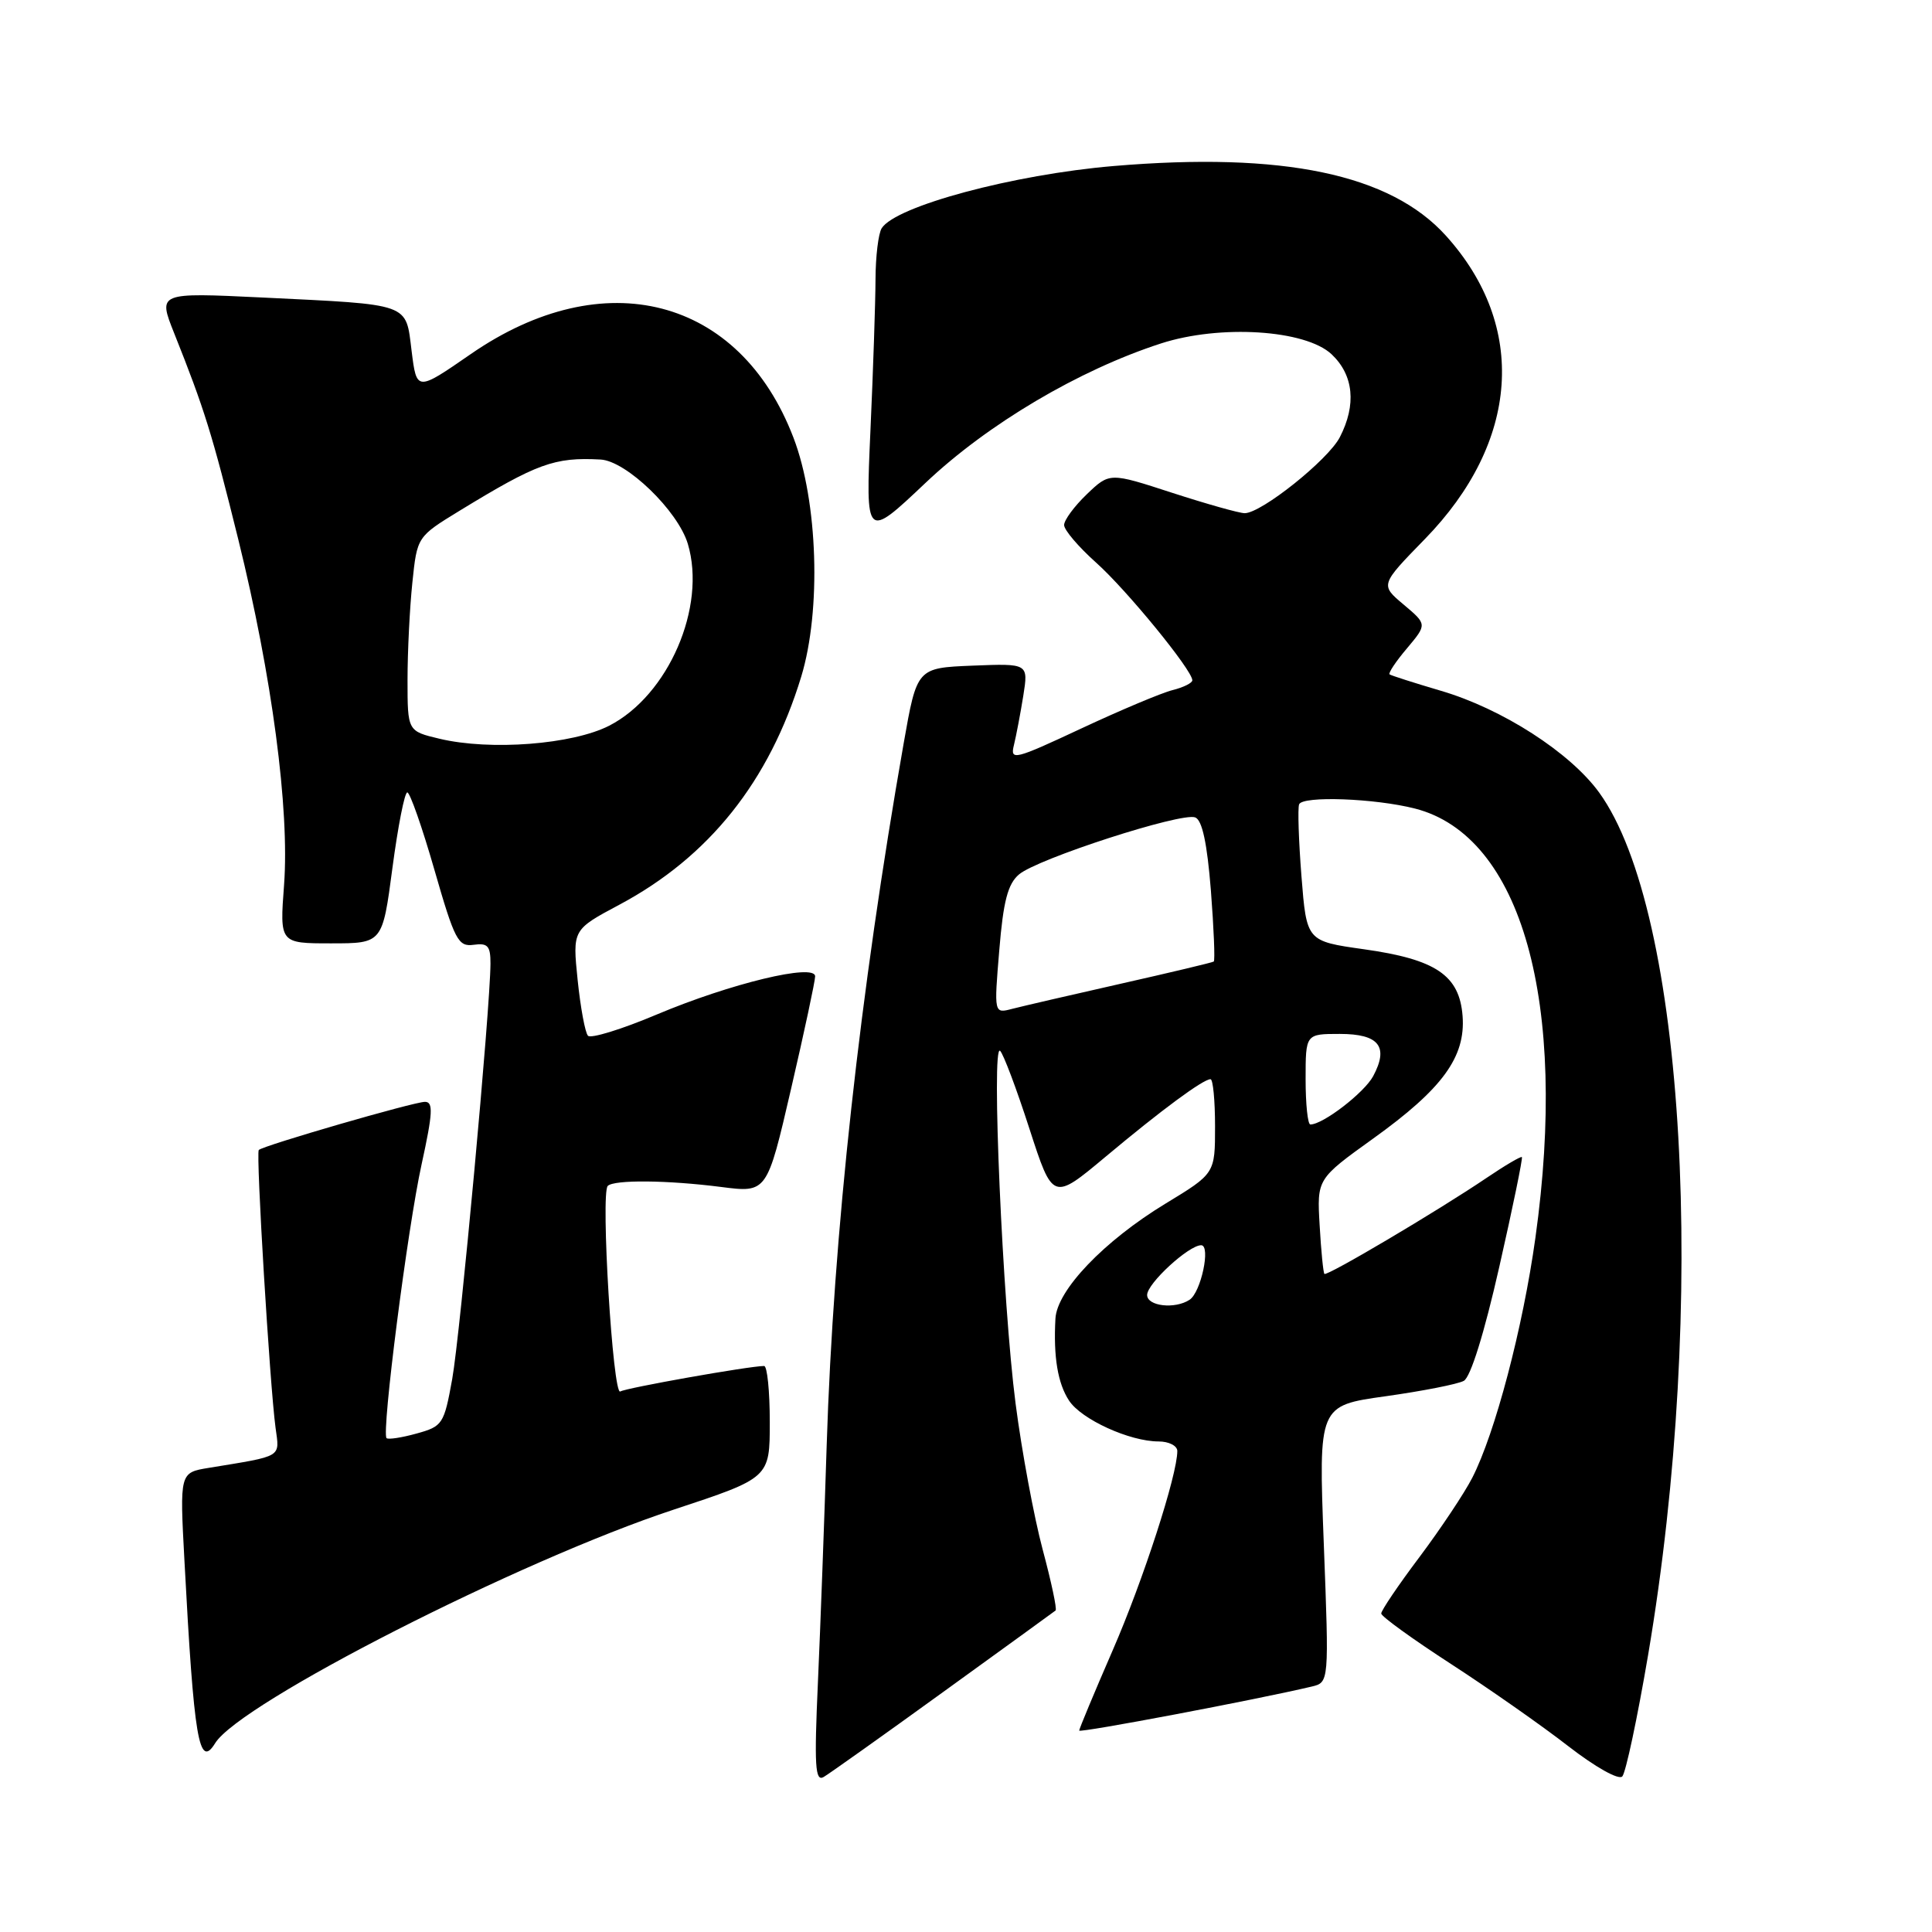 <?xml version="1.0" encoding="UTF-8" standalone="no"?>
<!DOCTYPE svg PUBLIC "-//W3C//DTD SVG 1.1//EN" "http://www.w3.org/Graphics/SVG/1.1/DTD/svg11.dtd" >
<svg xmlns="http://www.w3.org/2000/svg" xmlns:xlink="http://www.w3.org/1999/xlink" version="1.1" viewBox="0 0 256 256">
 <g >
 <path fill="currentColor"
d=" M 125.00 224.18 C 132.97 218.42 139.67 213.56 139.87 213.40 C 140.08 213.23 139.30 209.58 138.15 205.29 C 137.01 201.01 135.39 192.32 134.57 185.98 C 132.85 172.77 131.33 138.13 132.52 139.24 C 132.95 139.64 134.70 144.28 136.40 149.55 C 139.50 159.12 139.50 159.12 146.50 153.27 C 153.92 147.06 159.42 143.00 160.40 143.00 C 160.73 143.00 161.00 145.81 161.00 149.25 C 161.00 155.50 161.00 155.50 154.41 159.50 C 146.29 164.44 140.05 170.95 139.85 174.73 C 139.57 179.79 140.16 183.31 141.65 185.58 C 143.28 188.08 149.69 191.00 153.52 191.00 C 154.88 191.00 156.00 191.57 156.00 192.27 C 156.00 195.44 151.47 209.42 147.43 218.69 C 144.99 224.30 143.00 229.08 143.00 229.31 C 143.00 229.66 166.46 225.22 173.80 223.48 C 176.11 222.93 176.11 222.93 175.41 204.59 C 174.71 186.25 174.71 186.25 183.61 185.01 C 188.50 184.32 193.16 183.41 193.96 182.97 C 194.86 182.49 196.67 176.67 198.66 167.88 C 200.45 160.01 201.79 153.46 201.66 153.32 C 201.52 153.19 199.41 154.43 196.96 156.09 C 190.48 160.47 175.81 169.15 175.49 168.80 C 175.34 168.64 175.05 165.74 174.86 162.36 C 174.50 156.22 174.50 156.22 181.96 150.86 C 191.14 144.27 194.21 140.06 193.80 134.63 C 193.39 129.23 190.27 127.12 180.72 125.78 C 173.13 124.71 173.13 124.71 172.45 116.11 C 172.08 111.37 171.94 107.09 172.14 106.58 C 172.59 105.43 182.18 105.78 187.50 107.14 C 201.62 110.76 207.81 132.81 203.45 164.01 C 201.79 175.95 198.11 189.91 195.08 195.82 C 194.04 197.85 190.90 202.56 188.10 206.30 C 185.29 210.03 183.01 213.41 183.02 213.80 C 183.02 214.18 187.19 217.20 192.27 220.49 C 197.34 223.78 204.34 228.68 207.81 231.38 C 211.40 234.16 214.48 235.89 214.96 235.39 C 215.42 234.90 216.96 227.66 218.38 219.31 C 226.27 172.74 223.32 120.79 211.90 105.02 C 208.05 99.71 199.06 93.92 190.92 91.53 C 187.39 90.49 184.33 89.51 184.13 89.36 C 183.92 89.21 184.95 87.65 186.43 85.91 C 189.10 82.73 189.10 82.73 185.99 80.11 C 182.88 77.50 182.88 77.50 188.80 71.43 C 201.35 58.56 202.42 43.22 191.59 31.23 C 184.22 23.07 170.02 20.10 147.55 22.00 C 134.29 23.12 118.69 27.31 116.83 30.24 C 116.39 30.93 116.02 33.98 116.01 37.00 C 116.00 40.02 115.70 49.02 115.34 57.00 C 114.69 71.50 114.69 71.50 122.62 64.00 C 130.86 56.19 142.96 49.03 153.83 45.51 C 161.67 42.97 172.98 43.69 176.44 46.94 C 179.37 49.70 179.76 53.63 177.53 57.94 C 175.97 60.95 167.14 68.00 164.93 68.00 C 164.21 68.00 159.89 66.78 155.32 65.30 C 147.03 62.60 147.03 62.60 144.01 65.49 C 142.36 67.07 141.00 68.91 141.00 69.57 C 141.00 70.23 142.91 72.47 145.25 74.56 C 149.29 78.17 157.97 88.78 157.99 90.14 C 158.00 90.49 156.82 91.08 155.38 91.44 C 153.93 91.80 148.49 94.09 143.27 96.53 C 134.40 100.68 133.83 100.82 134.35 98.73 C 134.65 97.50 135.21 94.57 135.59 92.20 C 136.27 87.91 136.27 87.91 128.89 88.20 C 121.50 88.50 121.50 88.50 119.74 98.50 C 113.95 131.43 110.42 163.57 109.54 191.50 C 109.23 201.40 108.71 215.52 108.38 222.88 C 107.88 233.99 108.01 236.12 109.14 235.46 C 109.89 235.02 117.03 229.95 125.00 224.18 Z  M 28.51 230.98 C 31.81 225.64 68.87 206.76 89.25 200.04 C 102.00 195.83 102.00 195.83 102.00 188.42 C 102.00 184.34 101.66 181.00 101.25 181.00 C 99.26 181.01 82.96 183.90 82.19 184.38 C 81.21 184.99 79.57 158.09 80.53 157.14 C 81.37 156.30 88.46 156.37 95.56 157.28 C 101.63 158.06 101.63 158.06 104.82 144.28 C 106.58 136.70 108.01 129.99 108.01 129.37 C 108.00 127.61 96.80 130.31 87.02 134.43 C 82.38 136.39 78.28 137.65 77.91 137.24 C 77.53 136.83 76.92 133.51 76.54 129.85 C 75.86 123.19 75.86 123.19 82.07 119.88 C 93.96 113.54 101.94 103.53 106.17 89.65 C 108.84 80.87 108.38 66.45 105.14 58.00 C 98.02 39.37 80.02 34.71 62.36 46.93 C 55.21 51.87 55.21 51.87 54.54 46.50 C 53.74 40.09 54.59 40.39 34.72 39.42 C 20.93 38.76 20.93 38.76 23.07 44.13 C 27.10 54.23 28.12 57.51 31.58 71.50 C 36.04 89.58 38.38 107.23 37.64 117.25 C 37.06 125.00 37.06 125.00 43.87 125.00 C 50.68 125.00 50.68 125.00 52.00 115.00 C 52.73 109.50 53.61 105.00 53.97 105.00 C 54.32 105.00 55.94 109.61 57.56 115.25 C 60.25 124.60 60.71 125.47 62.76 125.19 C 64.63 124.93 65.00 125.34 64.99 127.69 C 64.96 133.67 60.98 176.82 59.92 182.73 C 58.84 188.71 58.65 189.00 55.20 189.95 C 53.23 190.50 51.44 190.77 51.22 190.56 C 50.53 189.87 54.00 162.74 55.87 154.25 C 57.35 147.48 57.43 146.00 56.31 146.00 C 54.85 146.00 34.88 151.79 34.29 152.38 C 33.89 152.77 35.75 183.52 36.51 189.17 C 37.05 193.19 37.59 192.87 27.66 194.50 C 23.81 195.13 23.81 195.13 24.44 206.81 C 25.70 230.55 26.36 234.46 28.51 230.98 Z  M 152.00 171.59 C 152.00 170.07 157.51 165.00 159.16 165.00 C 160.46 165.00 159.14 171.25 157.62 172.23 C 155.69 173.50 152.00 173.08 152.00 171.59 Z  M 173.00 143.00 C 173.00 137.00 173.00 137.00 177.53 137.00 C 182.73 137.00 184.05 138.68 181.95 142.60 C 180.77 144.79 175.31 149.00 173.63 149.00 C 173.28 149.00 173.00 146.30 173.00 143.00 Z  M 132.41 125.90 C 132.94 119.43 133.54 117.12 135.02 115.87 C 137.45 113.79 156.55 107.61 158.37 108.31 C 159.30 108.67 159.95 111.72 160.45 118.00 C 160.84 123.04 161.01 127.28 160.83 127.41 C 160.65 127.54 155.10 128.86 148.50 130.35 C 141.90 131.84 135.42 133.34 134.11 133.68 C 131.71 134.31 131.71 134.31 132.41 125.90 Z  M 58.25 97.89 C 54.00 96.88 54.00 96.88 54.00 90.09 C 54.00 86.35 54.29 80.55 54.64 77.20 C 55.27 71.12 55.27 71.12 60.89 67.68 C 71.17 61.40 73.46 60.56 79.57 60.89 C 82.99 61.07 89.82 67.67 91.14 72.06 C 93.64 80.42 88.57 92.13 80.72 96.16 C 75.85 98.65 64.98 99.49 58.25 97.89 Z "/>
</g>
</svg>